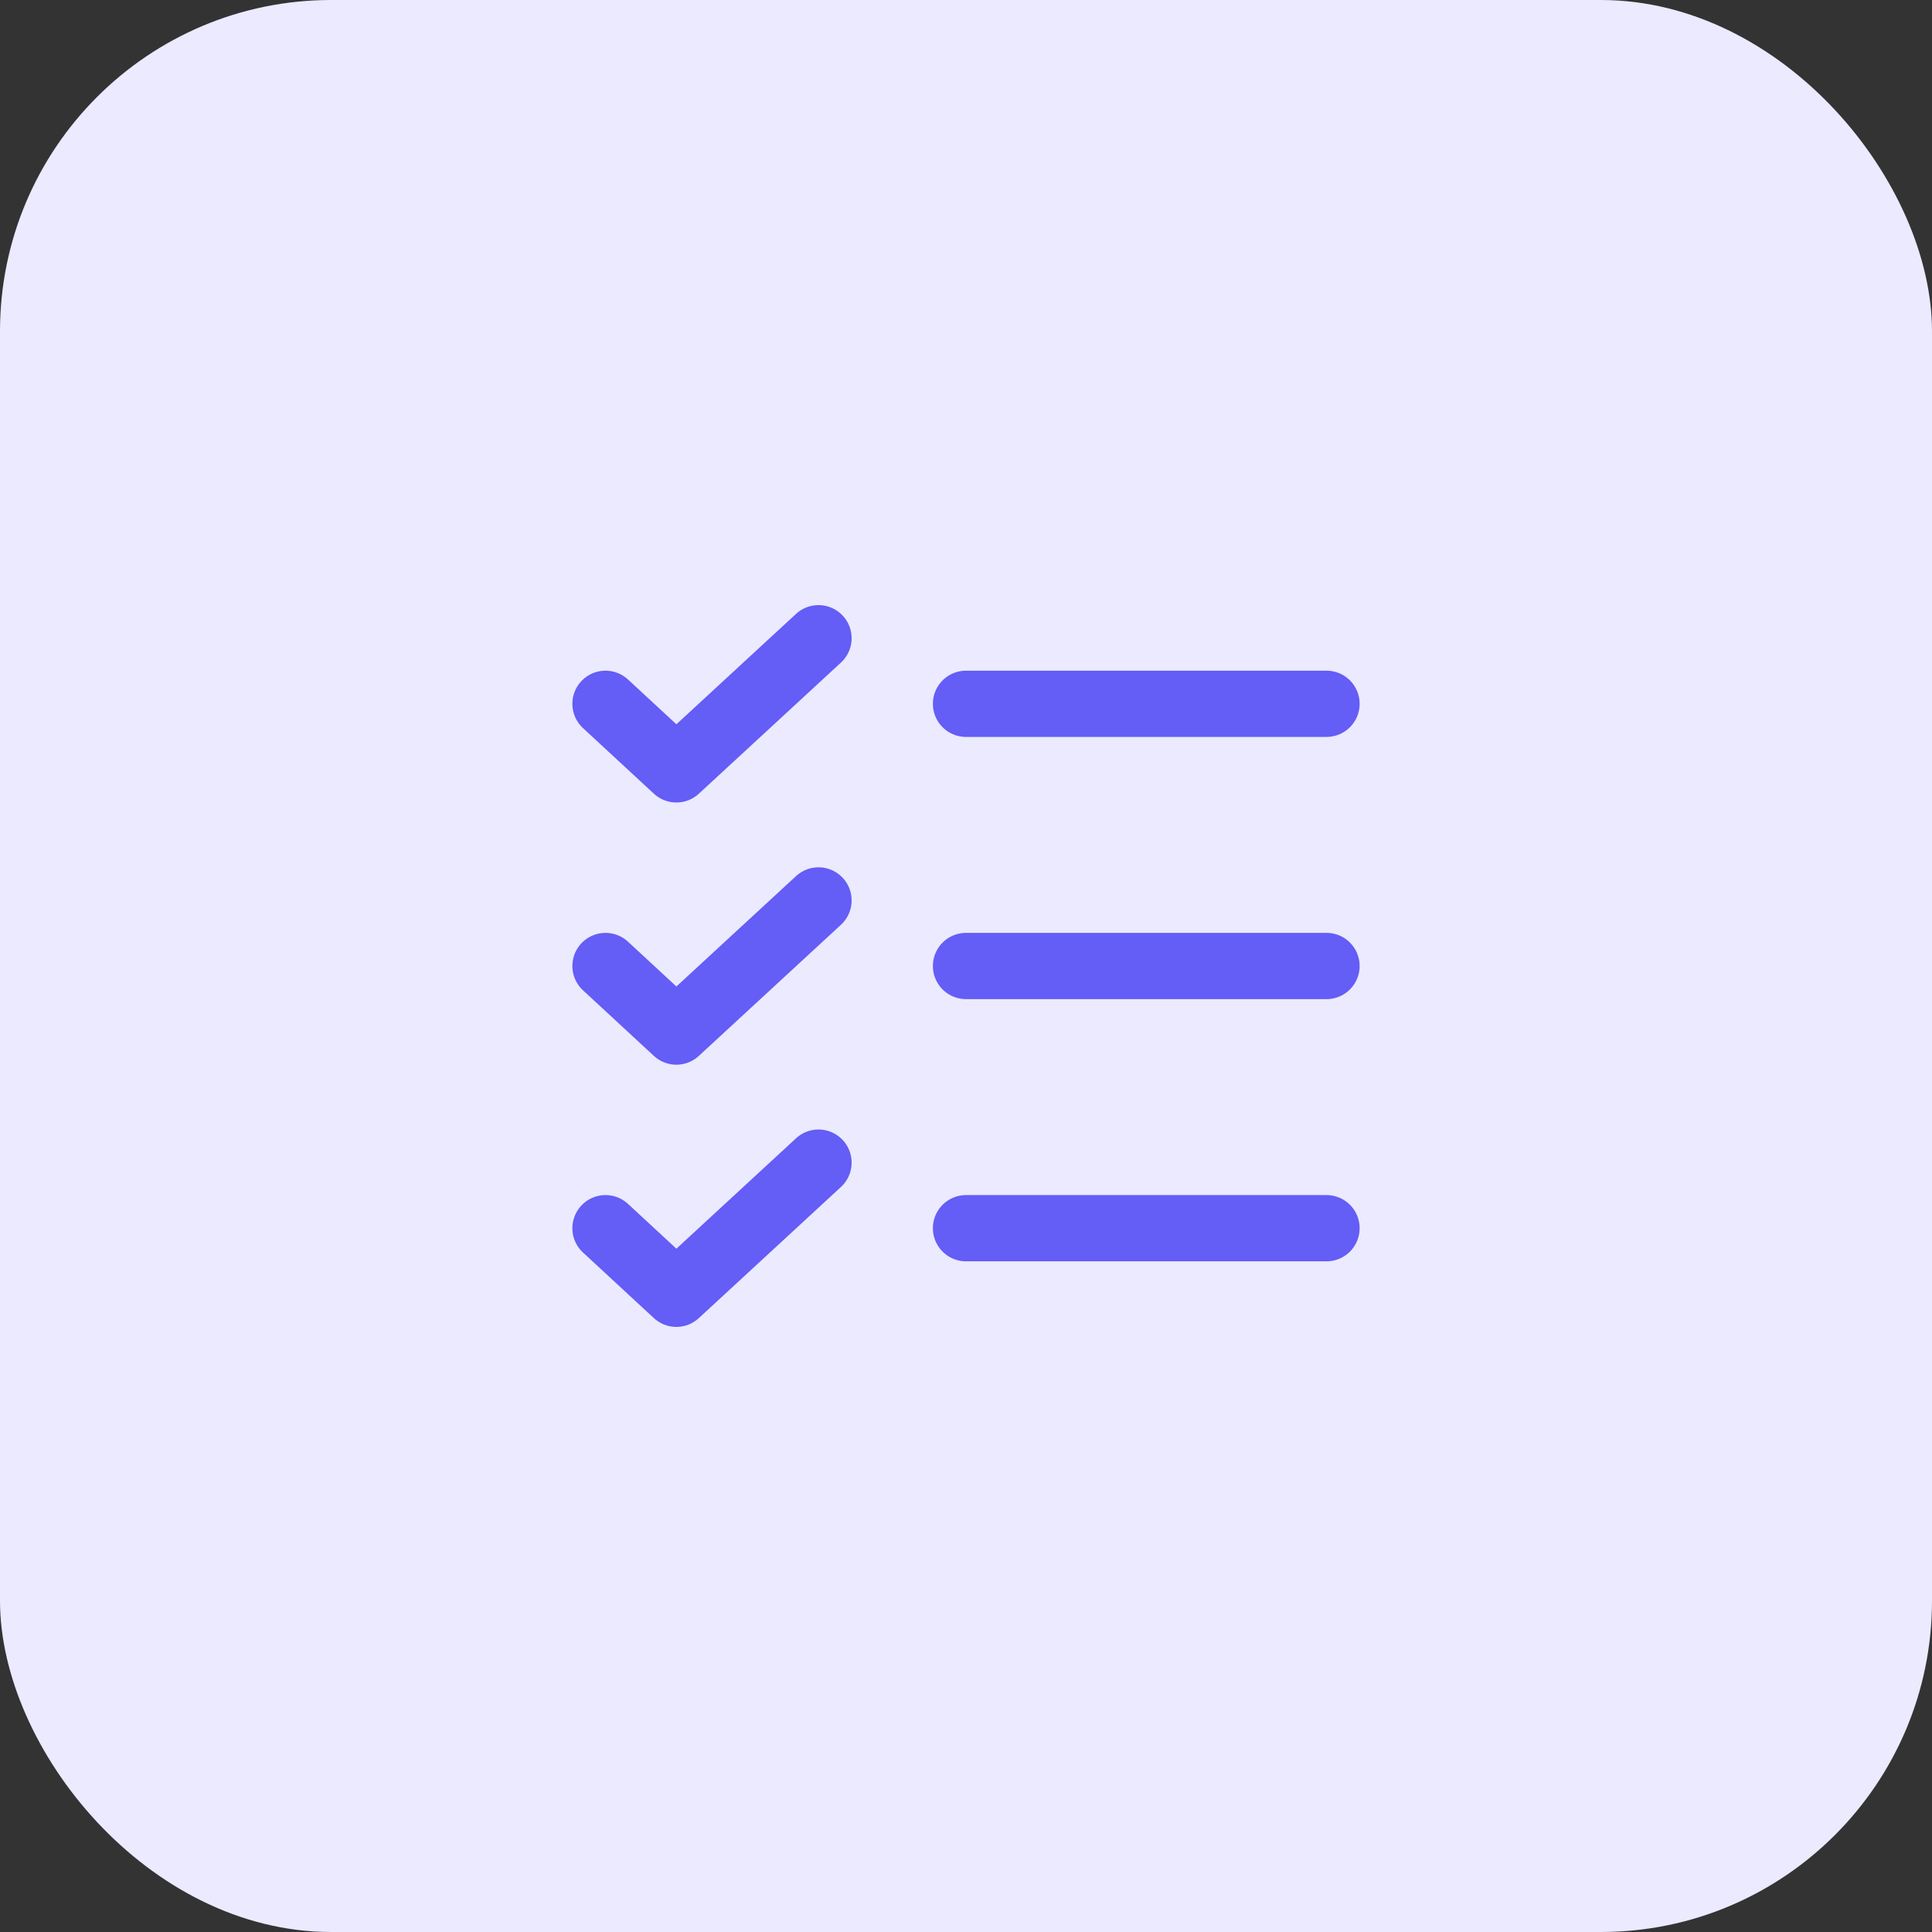 <svg width="35" height="35" viewBox="0 0 35 35" fill="none" xmlns="http://www.w3.org/2000/svg">
<rect x="0" y="0" width="35" height="35" fill="#333333" stroke="none"/>
<rect width="35" height="35" rx="6" fill="#EBEAFF"/>
<path d="M17.5 17.5H24.031" stroke="#645DF6" stroke-width="1.2" stroke-linecap="round" stroke-linejoin="round"/>
<path d="M17.5 12.75H24.031" stroke="#645DF6" stroke-width="1.2" stroke-linecap="round" stroke-linejoin="round"/>
<path d="M17.5 22.25H24.031" stroke="#645DF6" stroke-width="1.2" stroke-linecap="round" stroke-linejoin="round"/>
<path d="M14.828 11.562L12.253 13.938L10.969 12.75" stroke="#645DF6" stroke-width="1.2" stroke-linecap="round" stroke-linejoin="round"/>
<path d="M14.828 16.312L12.253 18.688L10.969 17.5" stroke="#645DF6" stroke-width="1.2" stroke-linecap="round" stroke-linejoin="round"/>
<path d="M14.828 21.062L12.253 23.438L10.969 22.25" stroke="#645DF6" stroke-width="1.2" stroke-linecap="round" stroke-linejoin="round"/>
</svg>
